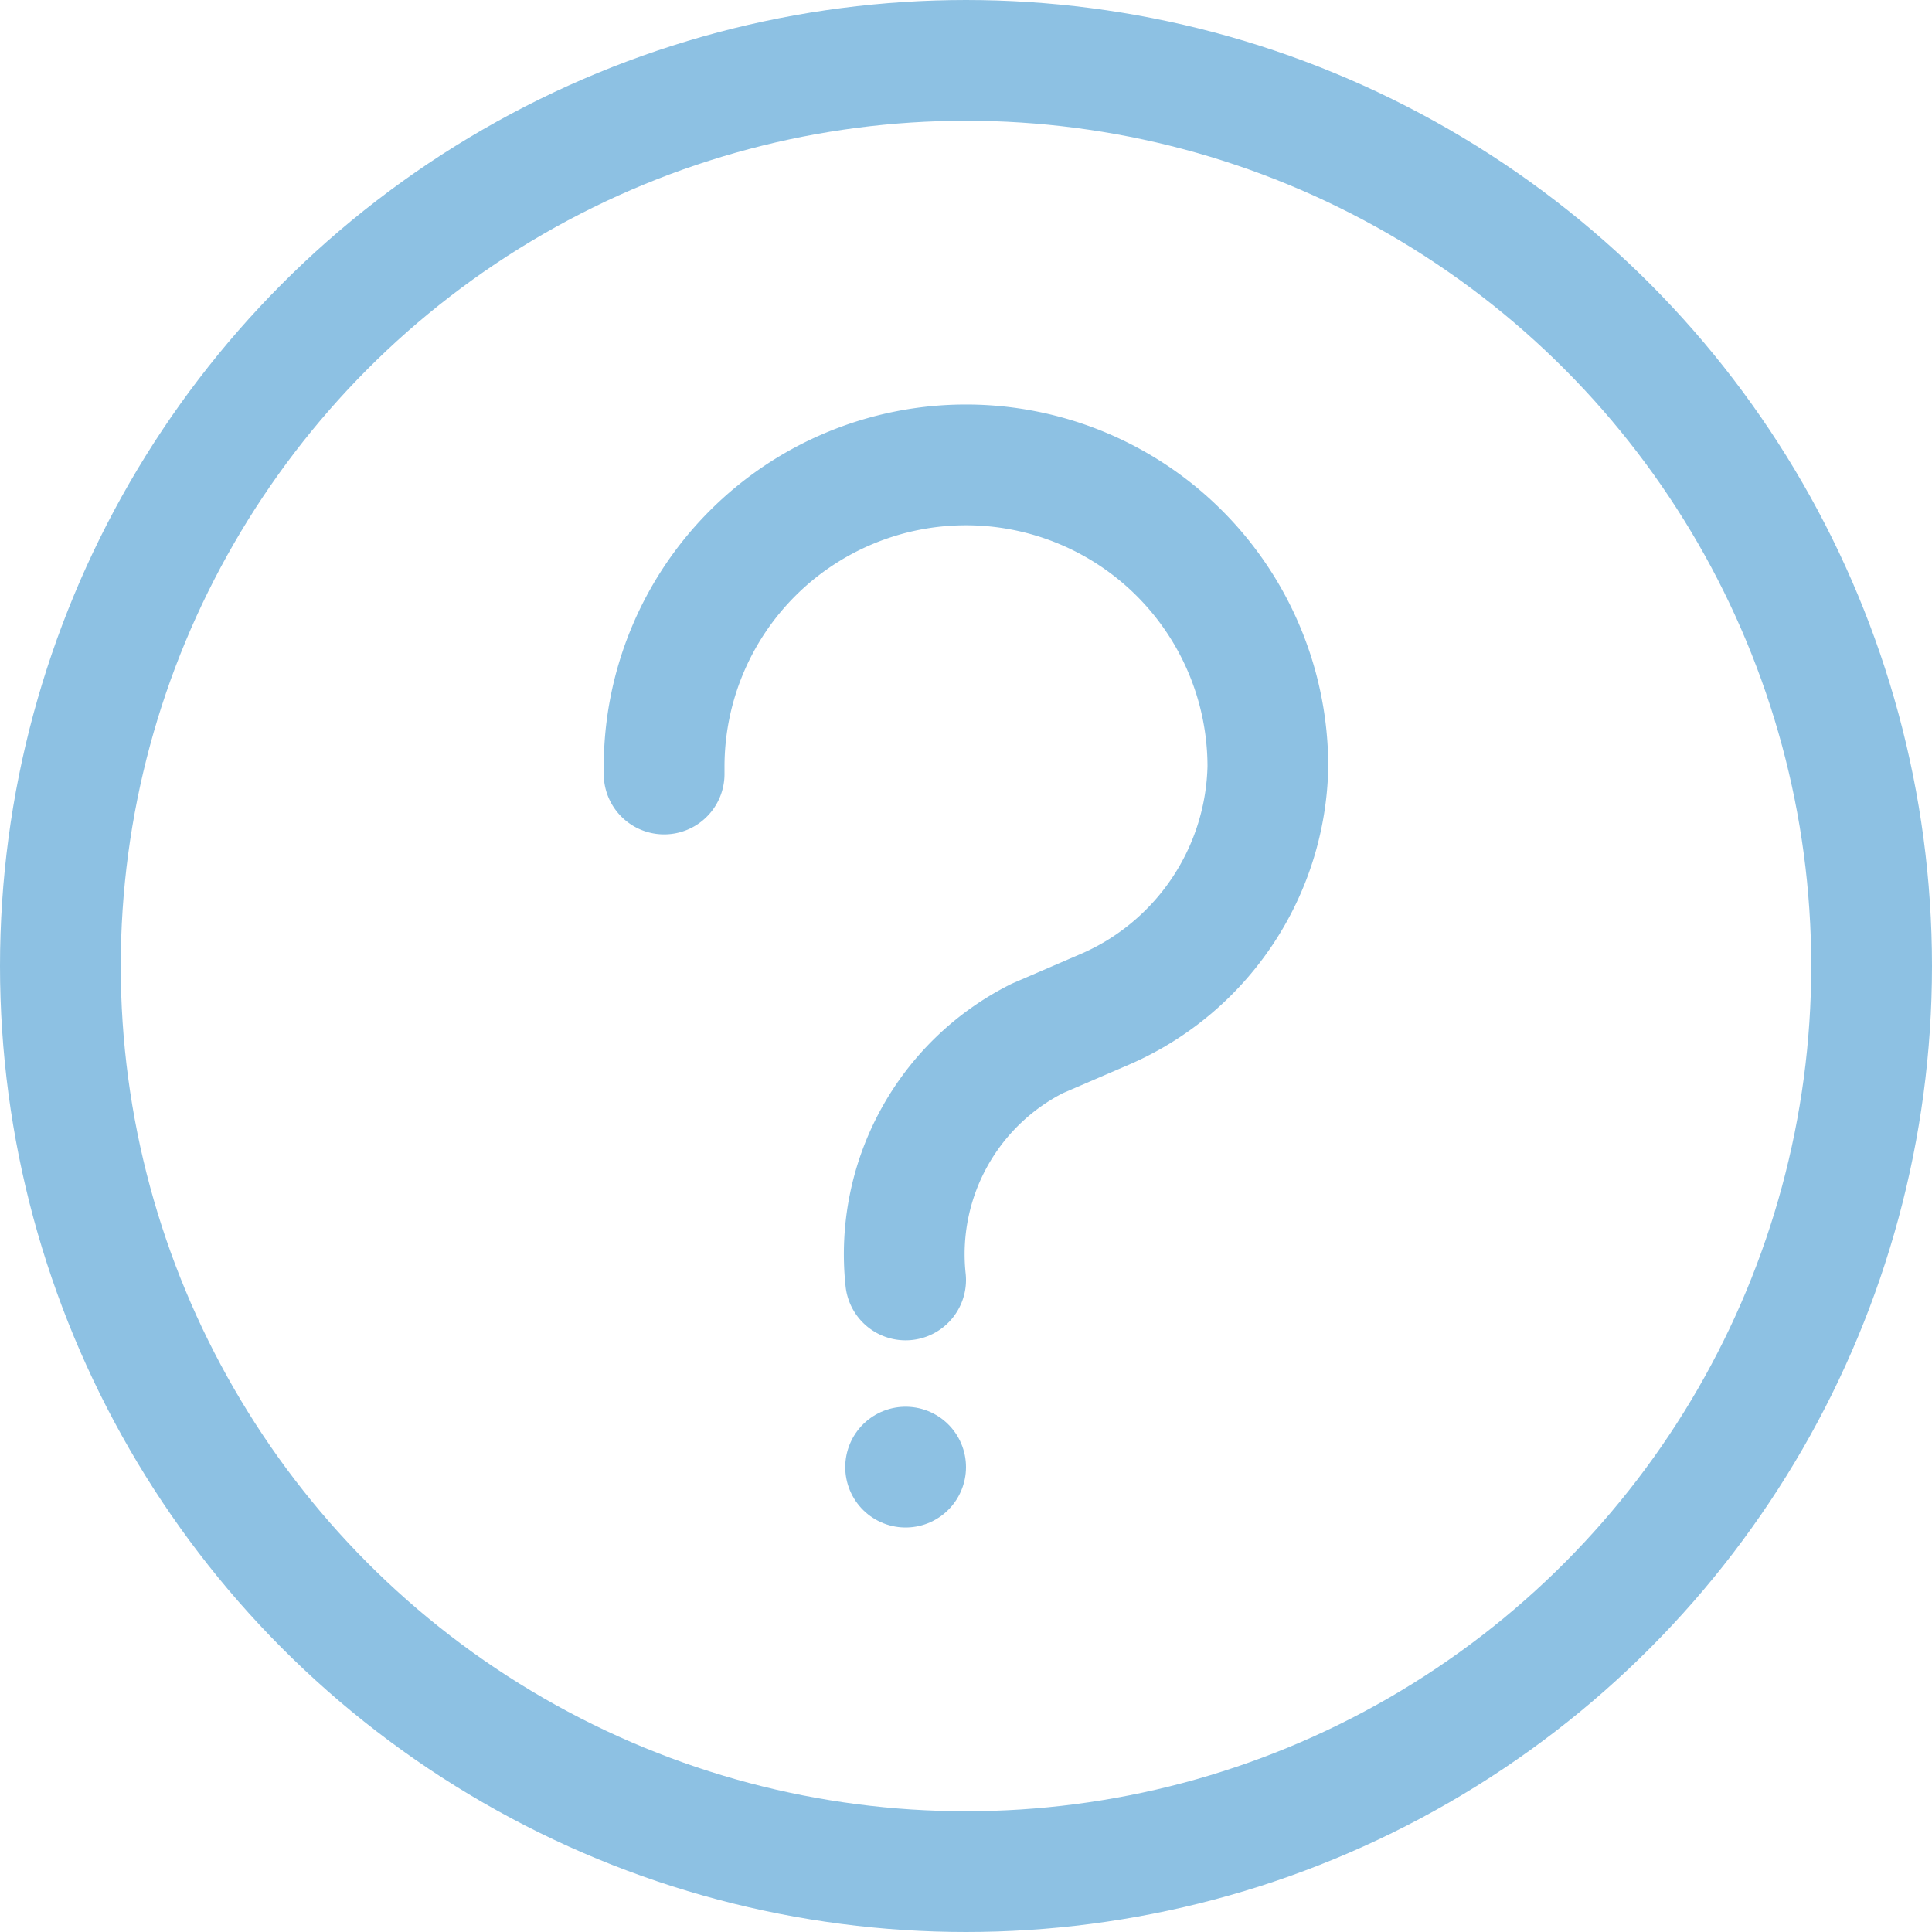 <svg xmlns="http://www.w3.org/2000/svg" viewBox="0 0 16 16"><defs><style>.a{fill:none;stroke:#8dc1e3;stroke-linecap:round;stroke-linejoin:round;}</style></defs><title>Icons 3</title><circle class="a" cx="8" cy="8" r="7.5"/><path class="a" d="M5.5,6.41V6.35A2.5,2.5,0,0,1,8,3.85H8a2.5,2.5,0,0,1,2.5,2.5v0h0a2.24,2.24,0,0,1-1.33,2l-.58.25a2,2,0,0,0-1.09,2"/><line class="a" x1="7.5" y1="12.15" x2="7.5" y2="12.15"/></svg>